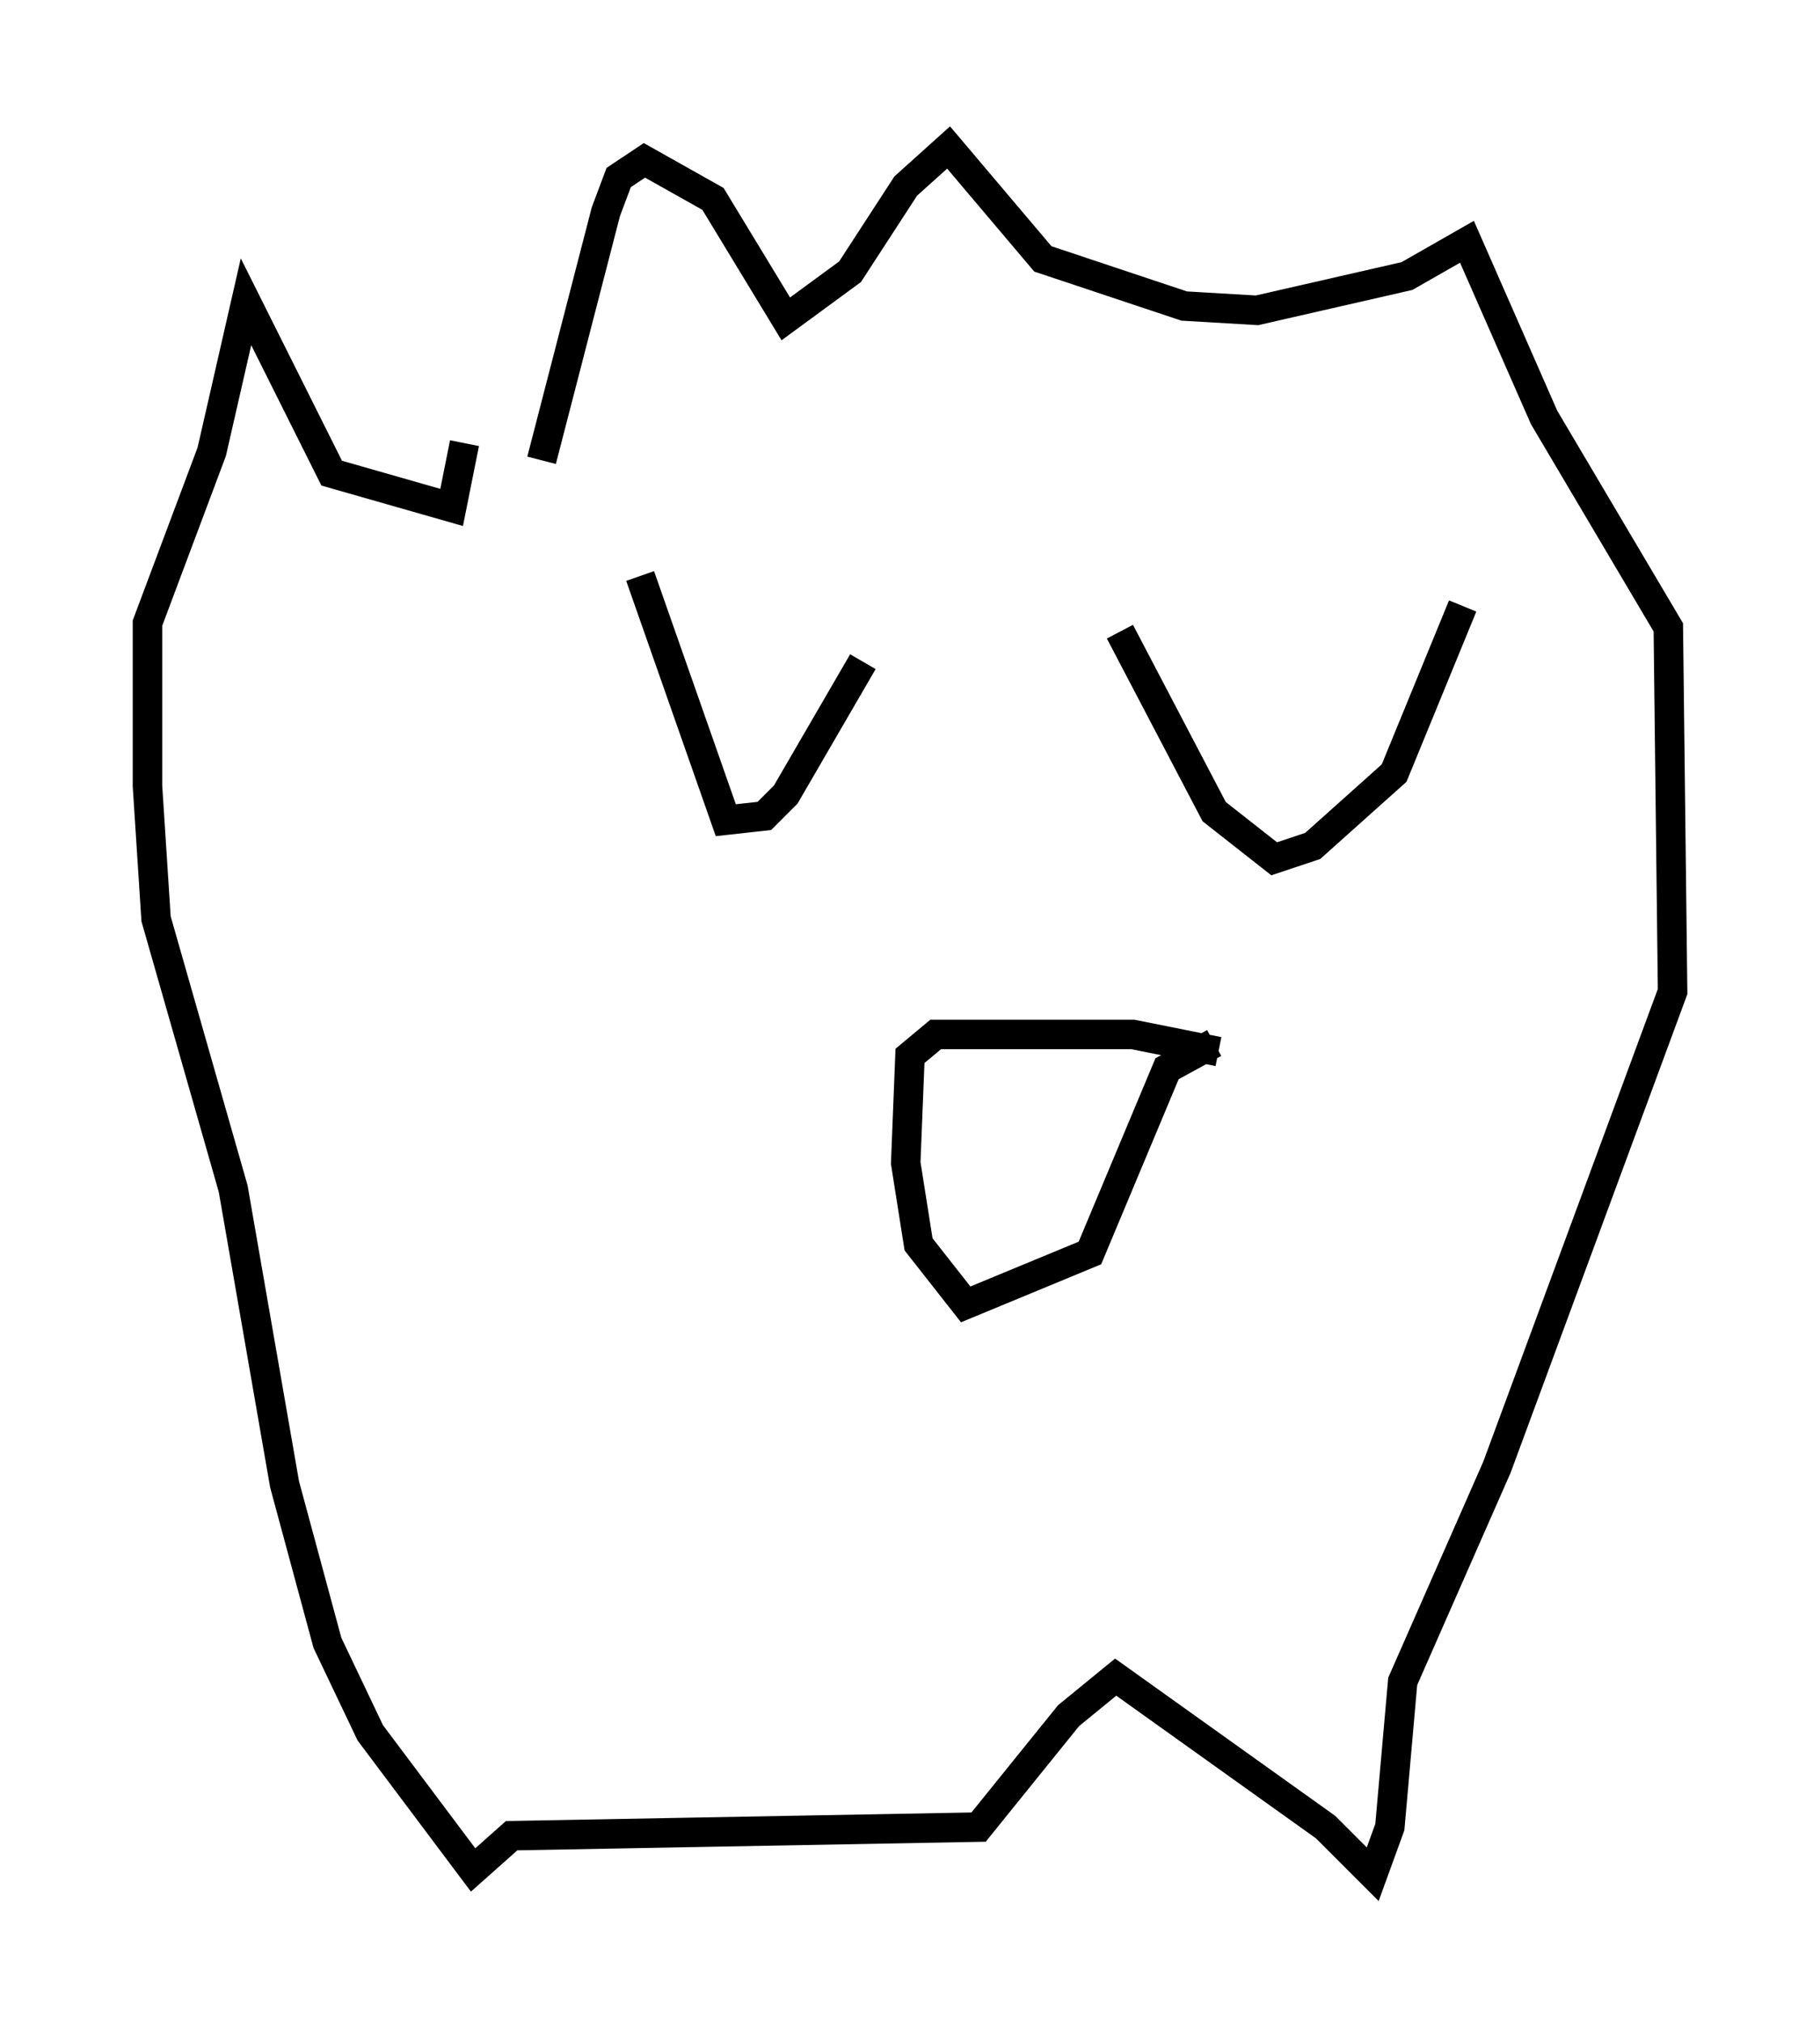 <?xml version="1.0" encoding="utf-8" ?>
<svg baseProfile="full" height="68.536" version="1.1" width="61.709" xmlns="http://www.w3.org/2000/svg" xmlns:ev="http://www.w3.org/2001/xml-events" xmlns:xlink="http://www.w3.org/1999/xlink"><defs /><rect fill="white" height="68.536" width="61.709" x="0" y="0" /><path d="M17.056, 16.33 m1.307, -0.726 l2.179, -8.425 0.436, -1.162 l0.872, -0.581 2.324, 1.307 l2.469, 4.067 2.179, -1.598 l1.888, -2.905 1.453, -1.307 l3.196, 3.777 4.793, 1.598 l2.469, 0.145 5.084, -1.162 l2.034, -1.162 2.615, 5.955 l4.212, 7.117 0.145, 12.346 l-5.955, 16.123 -3.196, 7.263 l-0.436, 4.939 -0.581, 1.598 l-1.598, -1.598 -7.117, -5.084 l-1.598, 1.307 -3.05, 3.777 l-15.832, 0.291 -1.307, 1.162 l-3.486, -4.648 -1.453, -3.05 l-1.453, -5.374 -1.743, -10.022 l-2.615, -9.151 -0.291, -4.503 l0.0, -5.52 2.179, -5.81 l1.162, -5.084 2.905, 5.81 l4.067, 1.162 0.436, -2.179 m25.564, 20.626 l-2.905, -0.581 -6.682, 0.0 l-0.872, 0.726 -0.145, 3.631 l0.436, 2.76 1.598, 2.034 l4.212, -1.743 2.615, -6.246 l1.598, -0.872 m-11.911, -12.927 l-2.615, 4.503 -0.726, 0.726 l-1.307, 0.145 -2.905, -8.279 m16.268, 1.888 l3.196, 6.101 2.034, 1.598 l1.307, -0.436 2.76, -2.469 l2.324, -5.665 " fill="none" stroke="black" stroke-width="1" /></svg>
